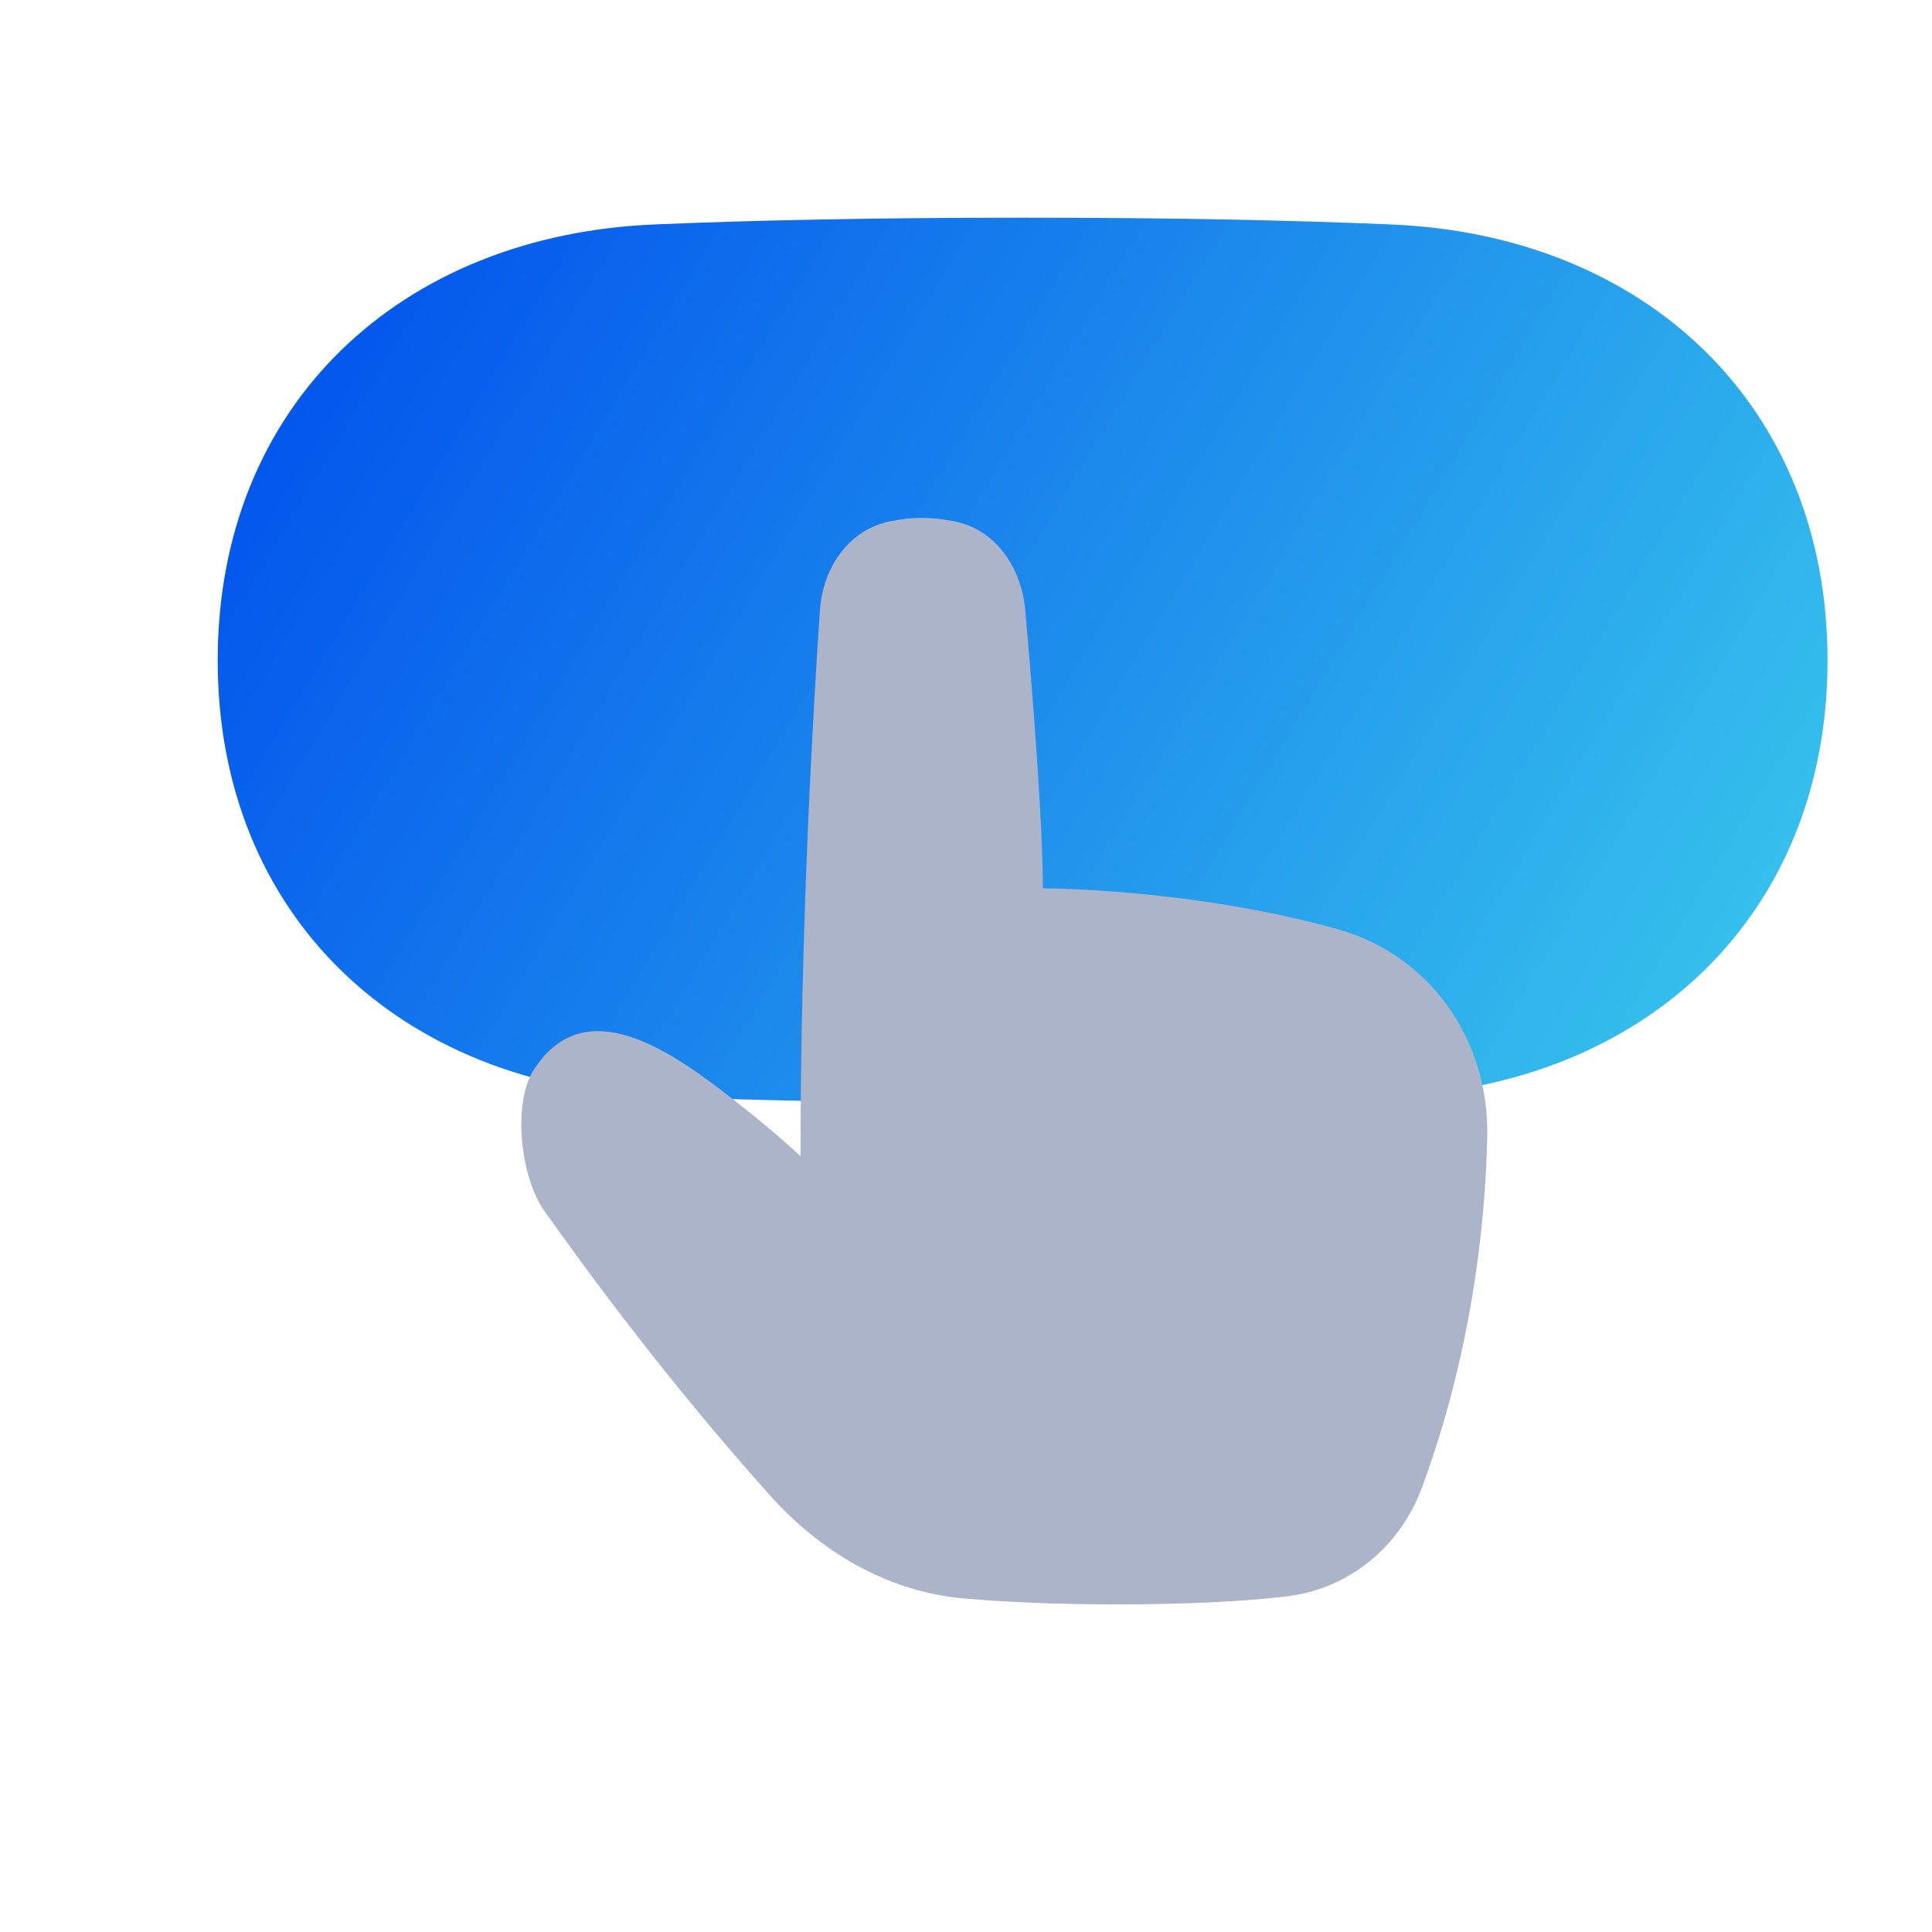 <svg width="46" height="46" viewBox="0 0 46 46" fill="none" xmlns="http://www.w3.org/2000/svg" xmlns:xlink="http://www.w3.org/1999/xlink">
	<desc>
			Created with Pixso.
	</desc>
	<defs>
		<filter id="filter_5504_28976_dd" x="3.834" y="3.834" width="38.334" height="21.084" filterUnits="userSpaceOnUse" color-interpolation-filters="sRGB">
			<feFlood flood-opacity="0" result="BackgroundImageFix"/>
			<feBlend mode="normal" in="SourceGraphic" in2="BackgroundImageFix" result="shape"/>
			<feColorMatrix in="SourceAlpha" type="matrix" values="0 0 0 0 0 0 0 0 0 0 0 0 0 0 0 0 0 0 127 0" result="hardAlpha"/>
			<feOffset dx="1.353" dy="1.353"/>
			<feGaussianBlur stdDeviation="0.451"/>
			<feComposite in2="hardAlpha" operator="arithmetic" k2="-1" k3="1"/>
			<feColorMatrix type="matrix" values="0 0 0 0 0 0 0 0 0 0.369 0 0 0 0 0.741 0 0 0 0.5 0"/>
			<feBlend mode="normal" in2="shape" result="effect_innerShadow_1"/>
		</filter>
		<filter id="filter_5504_28977_dd" x="13.416" y="15.334" width="23" height="25.875" filterUnits="userSpaceOnUse" color-interpolation-filters="sRGB">
			<feFlood flood-opacity="0" result="BackgroundImageFix"/>
			<feBlend mode="normal" in="SourceGraphic" in2="BackgroundImageFix" result="shape"/>
			<feColorMatrix in="SourceAlpha" type="matrix" values="0 0 0 0 0 0 0 0 0 0 0 0 0 0 0 0 0 0 127 0" result="hardAlpha"/>
			<feOffset dx="1" dy="1"/>
			<feGaussianBlur stdDeviation="0.667"/>
			<feComposite in2="hardAlpha" operator="arithmetic" k2="-1" k3="1"/>
			<feColorMatrix type="matrix" values="0 0 0 0 0.533 0 0 0 0 0.647 0 0 0 0 0.749 0 0 0 0.6 0"/>
			<feBlend mode="normal" in2="shape" result="effect_innerShadow_1"/>
			<feColorMatrix in="SourceAlpha" type="matrix" values="0 0 0 0 0 0 0 0 0 0 0 0 0 0 0 0 0 0 127 0" result="hardAlpha"/>
			<feOffset dx="-1" dy="-2"/>
			<feGaussianBlur stdDeviation="0.667"/>
			<feComposite in2="hardAlpha" operator="arithmetic" k2="-1" k3="1"/>
			<feColorMatrix type="matrix" values="0 0 0 0 0.533 0 0 0 0 0.647 0 0 0 0 0.749 0 0 0 0.3 0"/>
			<feBlend mode="normal" in2="effect_innerShadow_1" result="effect_innerShadow_2"/>
			<feColorMatrix in="SourceAlpha" type="matrix" values="0 0 0 0 0 0 0 0 0 0 0 0 0 0 0 0 0 0 127 0" result="hardAlpha"/>
			<feOffset dx="-1" dy="-2"/>
			<feGaussianBlur stdDeviation="1"/>
			<feComposite in2="hardAlpha" operator="arithmetic" k2="-1" k3="1"/>
			<feColorMatrix type="matrix" values="0 0 0 0 1 0 0 0 0 1 0 0 0 0 1 0 0 0 0.4 0"/>
			<feBlend mode="normal" in2="effect_innerShadow_2" result="effect_innerShadow_3"/>
		</filter>
		<linearGradient x1="5.641" y1="3.834" x2="40.76" y2="24.917" id="paint_linear_5504_28976_0" gradientUnits="userSpaceOnUse">
			<stop stop-color="#0050EC"/>
			<stop offset="1" stop-color="#39C7EC"/>
		</linearGradient>
	</defs>
	<g filter="url(#filter_5504_28976_dd)">
		<path d="M14.26 3.99C16.61 3.89 19.49 3.83 23 3.83C26.5 3.83 29.38 3.89 31.74 3.99C37.81 4.23 42.16 8.29 42.16 14.37C42.16 20.45 37.81 24.51 31.74 24.75C29.38 24.85 26.5 24.91 23 24.91C19.49 24.91 16.61 24.85 14.26 24.75C8.18 24.51 3.83 20.45 3.83 14.37C3.83 8.29 8.18 4.23 14.26 3.99Z" fill="url(#paint_linear_5504_28976_0)" fill-opacity="1" fill-rule="nonzero"/>
	</g>
	<g filter="url(#filter_5504_28977_dd)">
		<path d="M20.52 17.55C20.58 16.54 21.2 15.6 22.21 15.41C22.45 15.36 22.7 15.33 22.95 15.33C23.2 15.33 23.46 15.36 23.71 15.41C24.71 15.6 25.32 16.52 25.41 17.52C25.58 19.43 25.83 22.58 25.83 24.15C25.83 24.15 29.39 24.15 32.87 25.13C35.09 25.76 36.47 27.81 36.41 30.09C36.36 32.29 36.01 35.28 34.86 38.41C34.33 39.85 33.08 40.87 31.54 41.02C30.57 41.13 29.26 41.2 27.57 41.2C26.08 41.2 24.89 41.14 23.96 41.06C22.13 40.9 20.53 39.95 19.32 38.59C16.92 35.91 15 33.3 13.96 31.83C13.4 31.05 13.19 29.28 13.71 28.47C14.75 26.85 16.41 27.64 17.95 28.79C19.3 29.8 20.06 30.53 20.06 30.53C20.06 25.18 20.35 20.07 20.52 17.55Z" fill="#ACB4C9" fill-opacity="1" fill-rule="evenodd"/>
	</g>
</svg>
